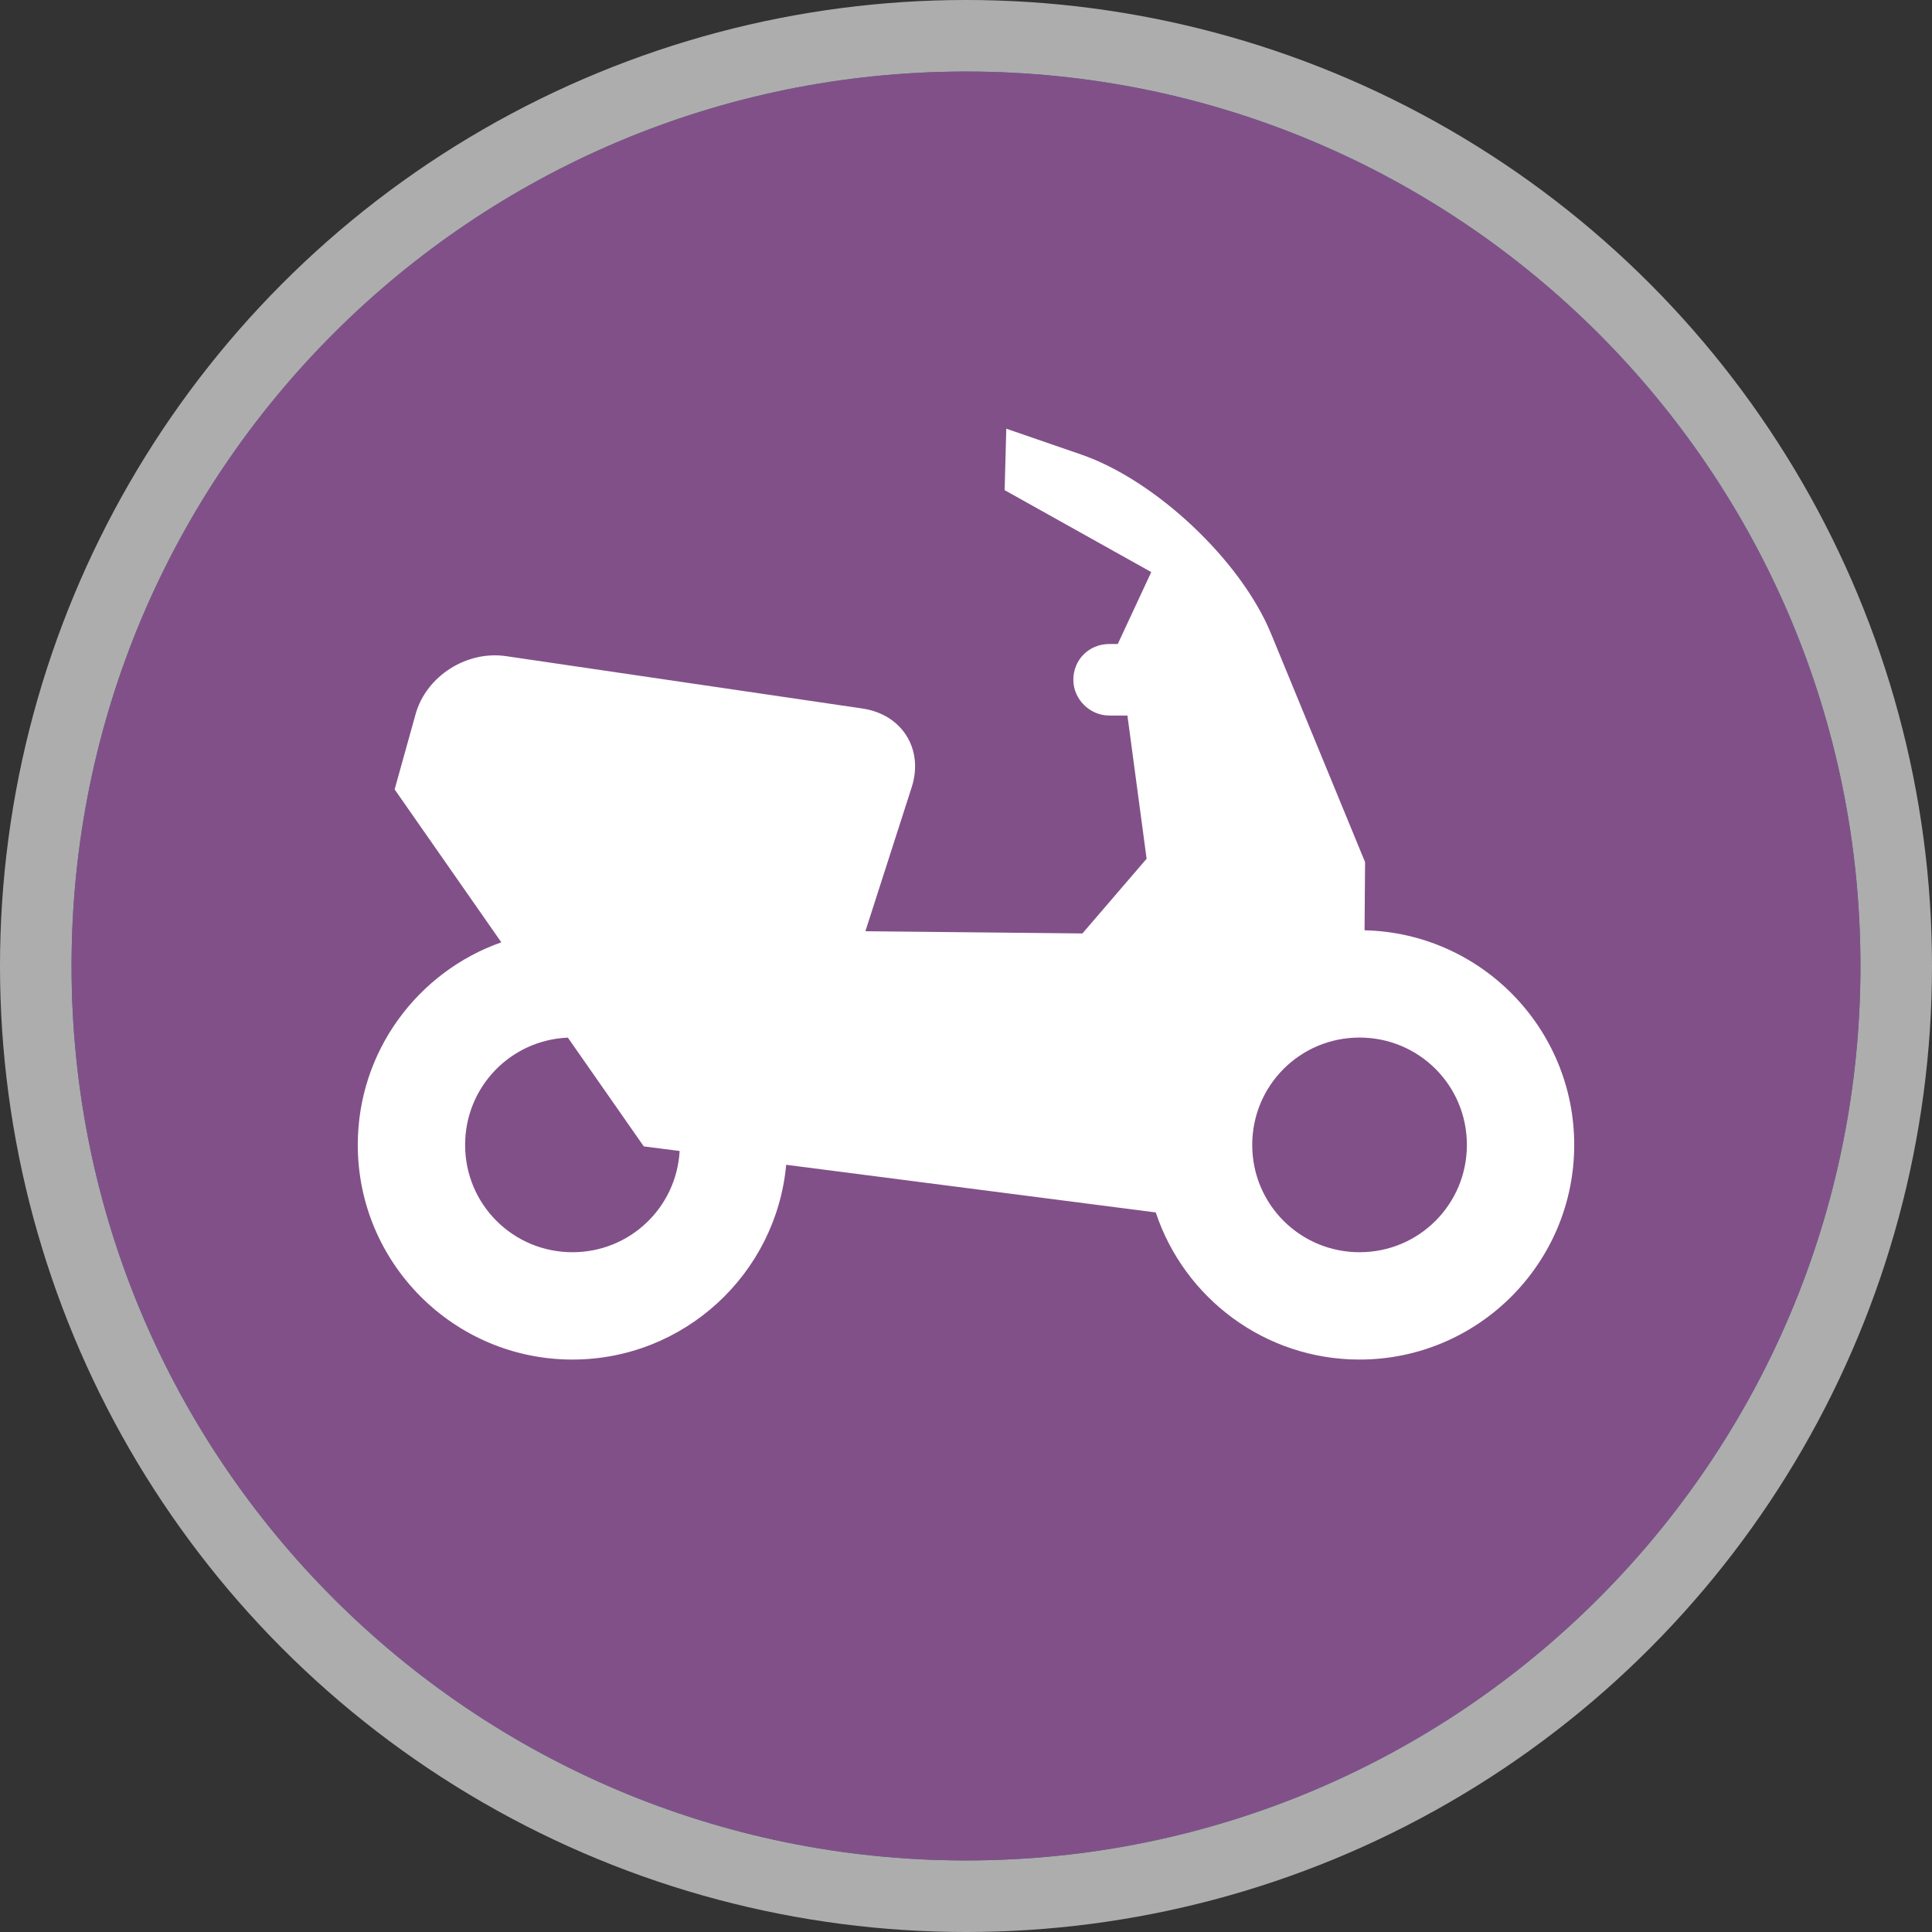 <?xml version="1.0" encoding="UTF-8" standalone="no"?>
<svg width="27px" height="27px" viewBox="0 0 27 27" version="1.1" xmlns="http://www.w3.org/2000/svg" xmlns:xlink="http://www.w3.org/1999/xlink">
    <rect x="0" y="0" width="27" height="27" fill="#333333" stroke="none"/>
    <!-- Generator: Sketch 3.8.3 (29802) - http://www.bohemiancoding.com/sketch -->
    <title>motorcycle_shop-l</title>
    <desc>Created with Sketch.</desc>
    <defs>
        <path d="M13.5,26 C20.404,26 26,20.404 26,13.5 C26,6.596 20.404,1 13.5,1 C6.596,1 1,6.596 1,13.5 C1,20.404 6.596,26 13.5,26 L13.5,26 Z" id="path-1"></path>
    </defs>
    <g id="POI-Clear" stroke="none" stroke-width="1" fill="none" fill-rule="evenodd">
        <g id="motorcycle_shop-l">
            <g id="moto-sharing">
                <g id="POI">
                    <g id="lighthouse-l">
                        <circle id="Oval-1-Copy-39" fill-opacity="0.6" fill="#FFFFFF" cx="13.5" cy="13.5" r="13.5"></circle>
                        <g id="Oval-1-Copy-38">
                            <use fill="#2D7970" xlink:href="#path-1"></use>
                            <use fill="#825089" xlink:href="#path-1"></use>
                        </g>
                    </g>
                    <path d="M15.622,9 L15.622,8.998 L16.089,7.995 L14.04,6.85 L14.063,5.991 L15.107,6.351 C16.15,6.71 17.341,7.831 17.762,8.853 L19.077,12.048 L19.07,13.001 C20.695,13.038 22,14.37 22,16 C22,17.657 20.653,19 19,19 C17.673,19 16.548,18.137 16.152,16.944 L10.987,16.278 C10.847,17.804 9.56,19 8,19 C6.343,19 5,17.653 5,16 C5,14.692 5.839,13.58 7.006,13.169 L5.515,11.032 L5.808,9.98 C5.956,9.449 6.522,9.088 7.074,9.17 L12.049,9.901 C12.612,9.983 12.911,10.475 12.741,11.002 L12.094,13.014 L15.127,13.045 L16.024,12.001 L15.756,10 L15.505,10 C15.226,10 15,9.768 15,9.5 C15,9.224 15.214,9 15.505,9 L15.622,9 Z M7.936,14.501 C7.132,14.535 6.5,15.193 6.5,16 C6.5,16.834 7.172,17.5 8,17.5 C8.805,17.5 9.454,16.874 9.498,16.085 L8.997,16.021 L7.936,14.501 Z M17.5,16 C17.5,15.172 18.166,14.5 19,14.5 C19.828,14.5 20.5,15.166 20.5,16 C20.5,16.828 19.834,17.5 19,17.5 C18.172,17.5 17.5,16.834 17.5,16 Z" id="Combined-Shape" fill="#FFFFFF"></path>
                </g>
            </g>
        </g>
    </g>
</svg>